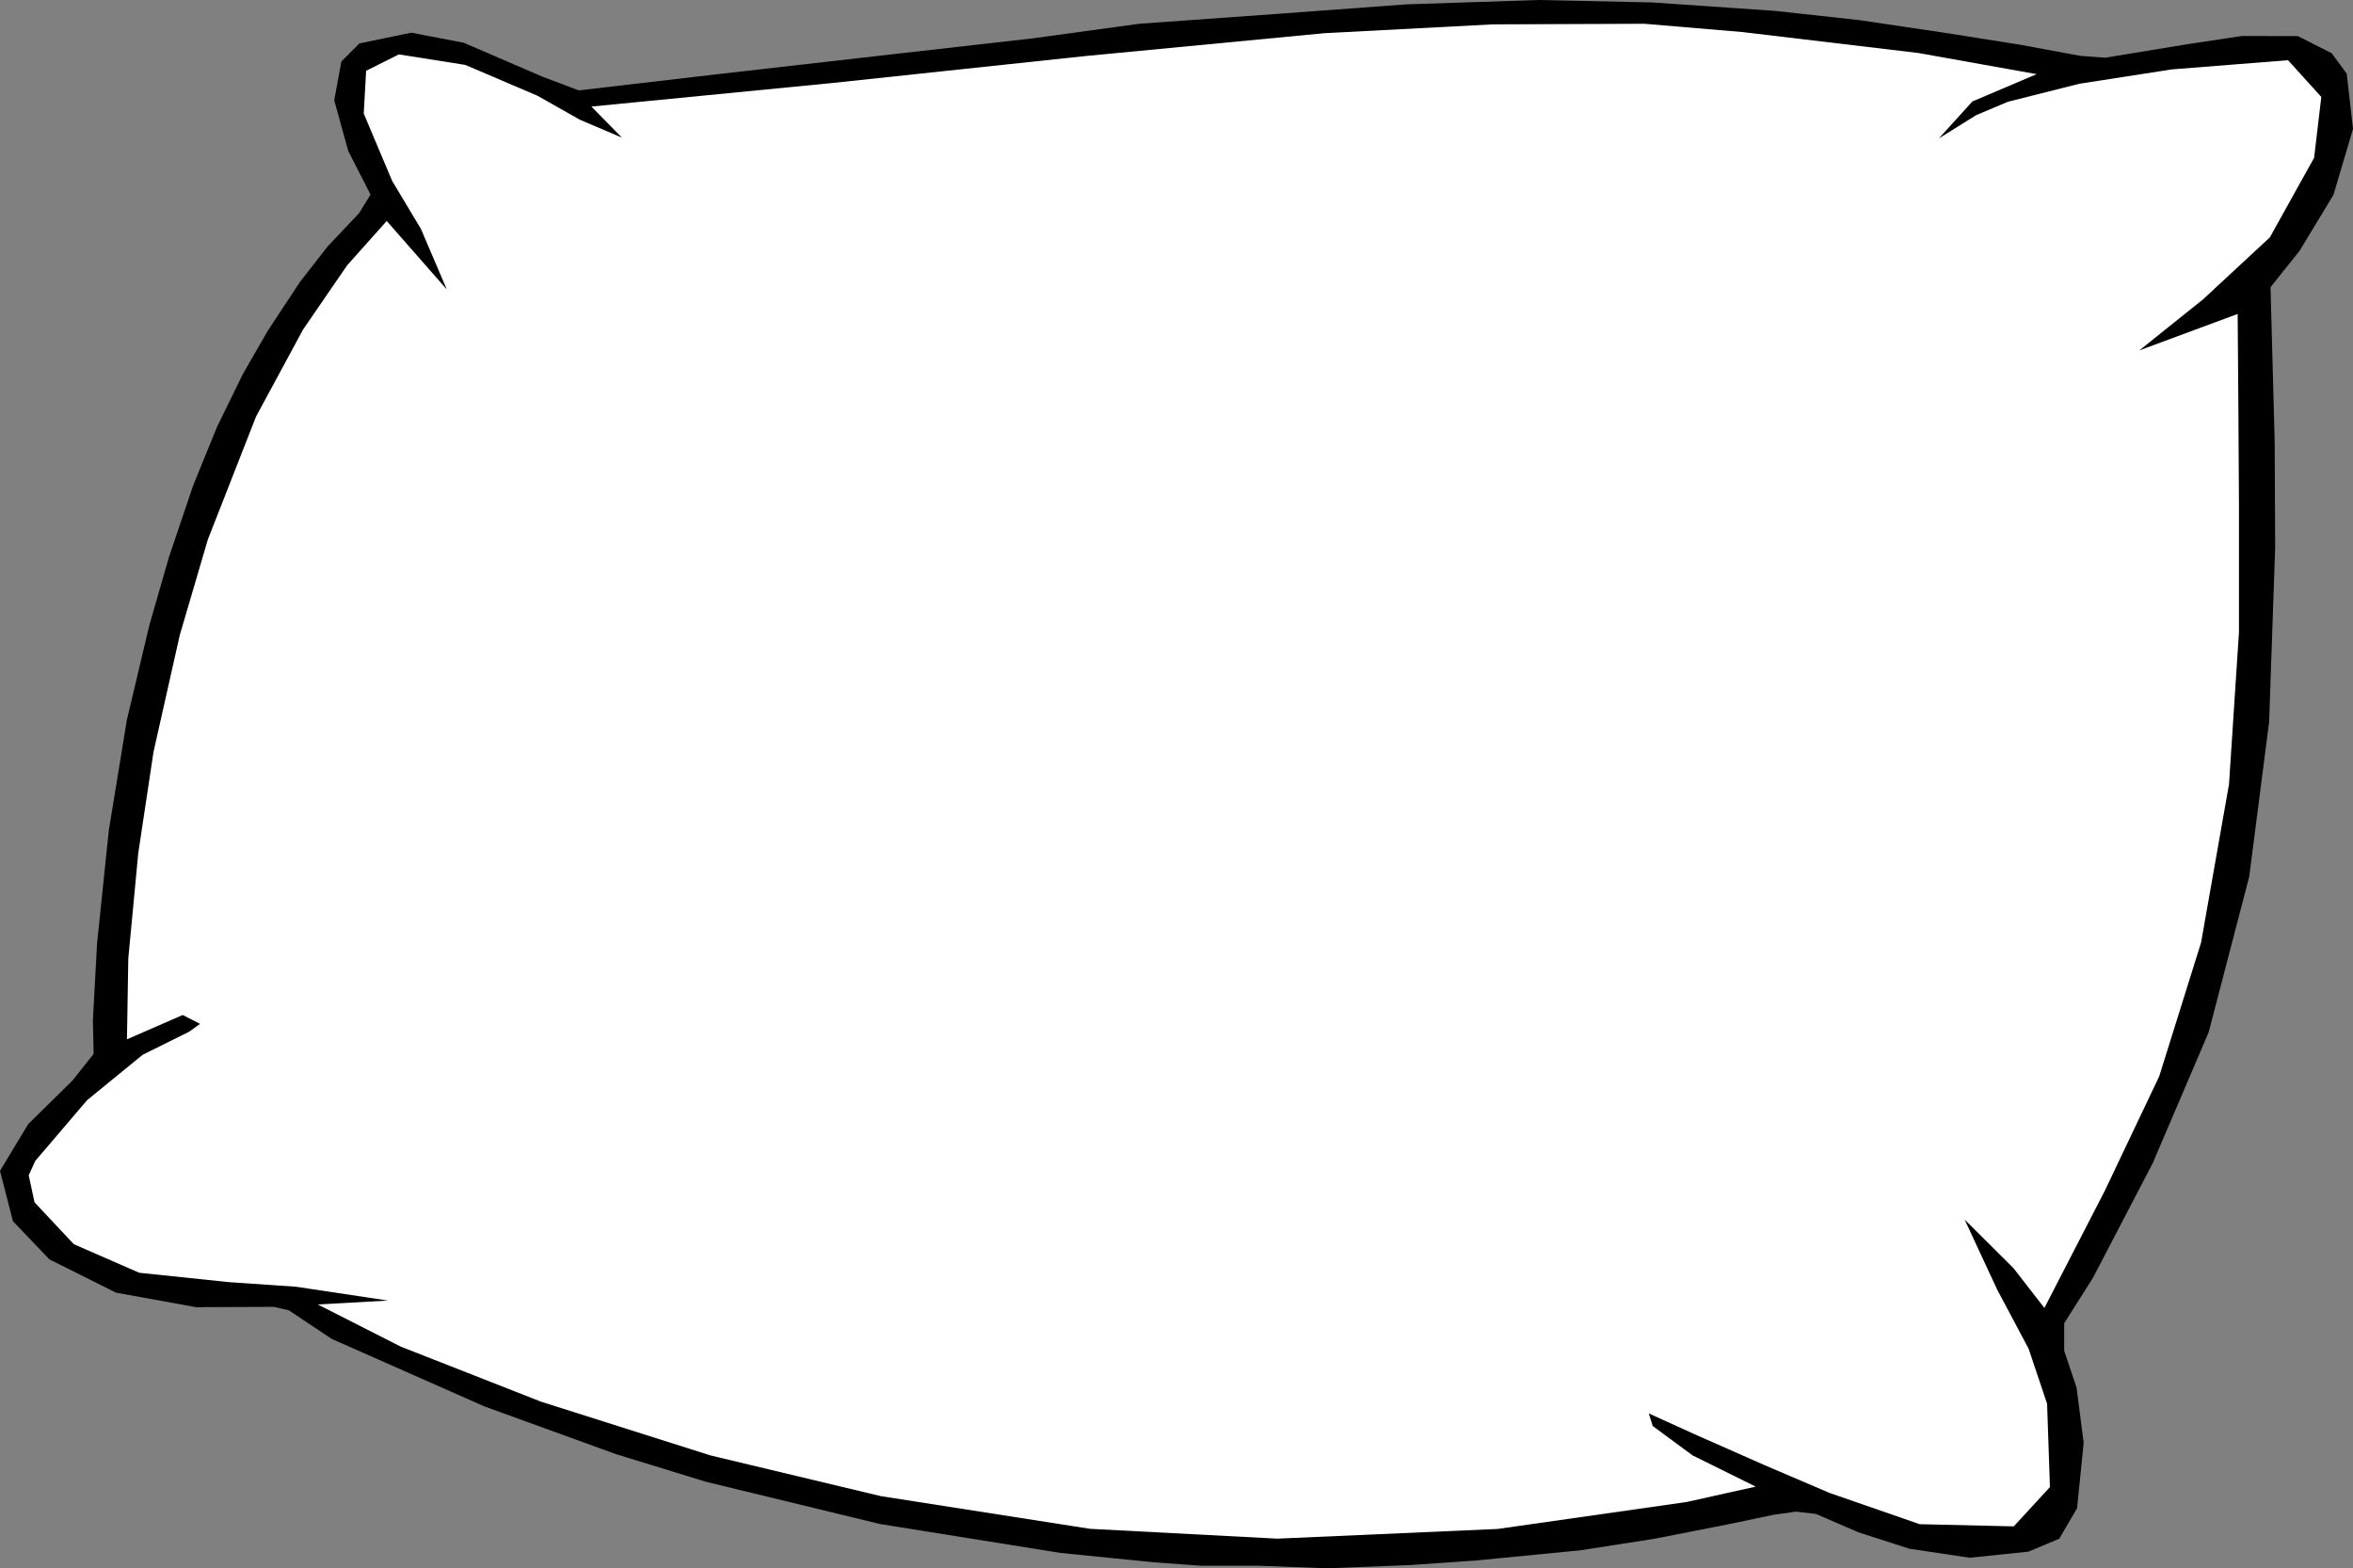 <?xml version="1.0" encoding="UTF-8"?>
<svg id="Lag_2" data-name="Lag 2" xmlns="http://www.w3.org/2000/svg" viewBox="0 0 356.37 237.53">
  <rect x="0" y="0" width="356.37" height="237.53" fill="#808080" stroke="none"/>
  <defs>
    <style>
      .cls-1, .cls-2 {
        stroke-width: 0px;
      }

      .cls-2 {
        fill: #fff;
      }
    </style>
  </defs>
  <g id="Layer_1" data-name="Layer 1">
    <g>
      <polygon class="cls-1" points="87.65 13.69 82.14 11.61 70.25 6.48 62.29 4.95 54.43 6.58 51.7 9.32 50.62 15.19 52.75 22.88 56.12 29.47 54.37 32.31 49.63 37.31 45.42 42.72 40.54 50.12 36.78 56.66 32.88 64.64 29.27 73.48 25.56 84.47 22.6 94.77 19.21 109.07 16.48 125.77 14.7 142.91 14.07 154.51 14.18 159.63 10.96 163.67 4.27 170.26 0 177.34 1.96 184.96 7.48 190.74 17.57 195.78 29.69 197.98 41.47 197.93 43.73 198.45 50.25 202.79 73.34 213 93.32 220.25 106.94 224.43 133.31 230.83 160.61 235.2 174.84 236.63 181.85 237.14 190.58 237.14 201.06 237.53 213.59 237.04 223.73 236.33 239.38 234.8 250.61 233.05 262.21 230.77 268.69 229.41 272.02 228.95 275.02 229.29 281.43 232.07 289.16 234.56 298.32 235.93 307.21 235.01 311.88 233.05 314.58 228.43 315.58 218.52 314.5 210.15 312.63 204.6 312.63 200.41 317.01 193.49 326.04 176.16 334.51 156.34 340.65 132.78 343.67 109.32 344.58 82.95 344.51 66.95 343.88 43.49 348.28 37.99 353.41 29.51 356.37 19.53 355.42 11.16 353.14 8.06 348.02 5.47 339.55 5.45 331.33 6.69 318.84 8.74 315.07 8.46 305.88 6.76 294.61 4.98 281.63 3.05 268.85 1.65 250.22 .37 233.05 0 212.98 .66 193.49 2.1 172.54 3.6 156.25 5.83 135.85 8.14 108.56 11.25 87.65 13.69"/>
      <polygon class="cls-2" points="94.2 20.85 87.82 18.13 81.4 14.5 70.47 9.83 60.41 8.24 55.45 10.72 55.09 17.2 59.4 27.41 63.75 34.67 67.67 43.84 58.57 33.47 52.58 40.18 45.9 49.91 38.78 63.09 31.48 81.71 27.23 96.18 23.25 113.88 20.94 129.21 19.43 145.18 19.23 157.41 27.67 153.73 30.3 155.07 28.65 156.26 21.61 159.75 13.19 166.63 5.34 175.83 4.35 178.01 5.23 182.1 11.18 188.44 21.09 192.77 34.68 194.19 44.87 194.89 58.77 196.98 48.13 197.57 60.68 203.95 81.93 212.29 107.59 220.43 133.4 226.6 165.09 231.55 193.46 233.04 226.83 231.57 255.44 227.49 265.91 225.16 256.33 220.42 250.31 215.98 249.71 214.07 256.64 217.22 267.21 221.89 277.08 226.11 290.74 230.85 304.99 231.18 310.47 225.23 310.04 212.61 307.24 204.27 302.46 195.28 297.55 184.71 304.94 192.06 309.63 198.1 318.75 180.41 327.02 163.02 333.36 142.76 337.59 118.79 339.1 95.75 339.1 76.54 339 60.25 338.9 47.55 324.01 53.07 333.67 45.33 343.78 35.95 350.48 23.9 351.57 14.68 346.53 9.12 328.94 10.51 314.95 12.68 304.11 15.41 299.32 17.43 293.65 20.96 298.72 15.37 308.46 11.23 290.56 8.03 263.95 4.86 249.05 3.6 226.06 3.69 200.55 5.03 164.38 8.49 125.97 12.58 89.57 16.14 94.2 20.85"/>
    </g>
  </g>
</svg>